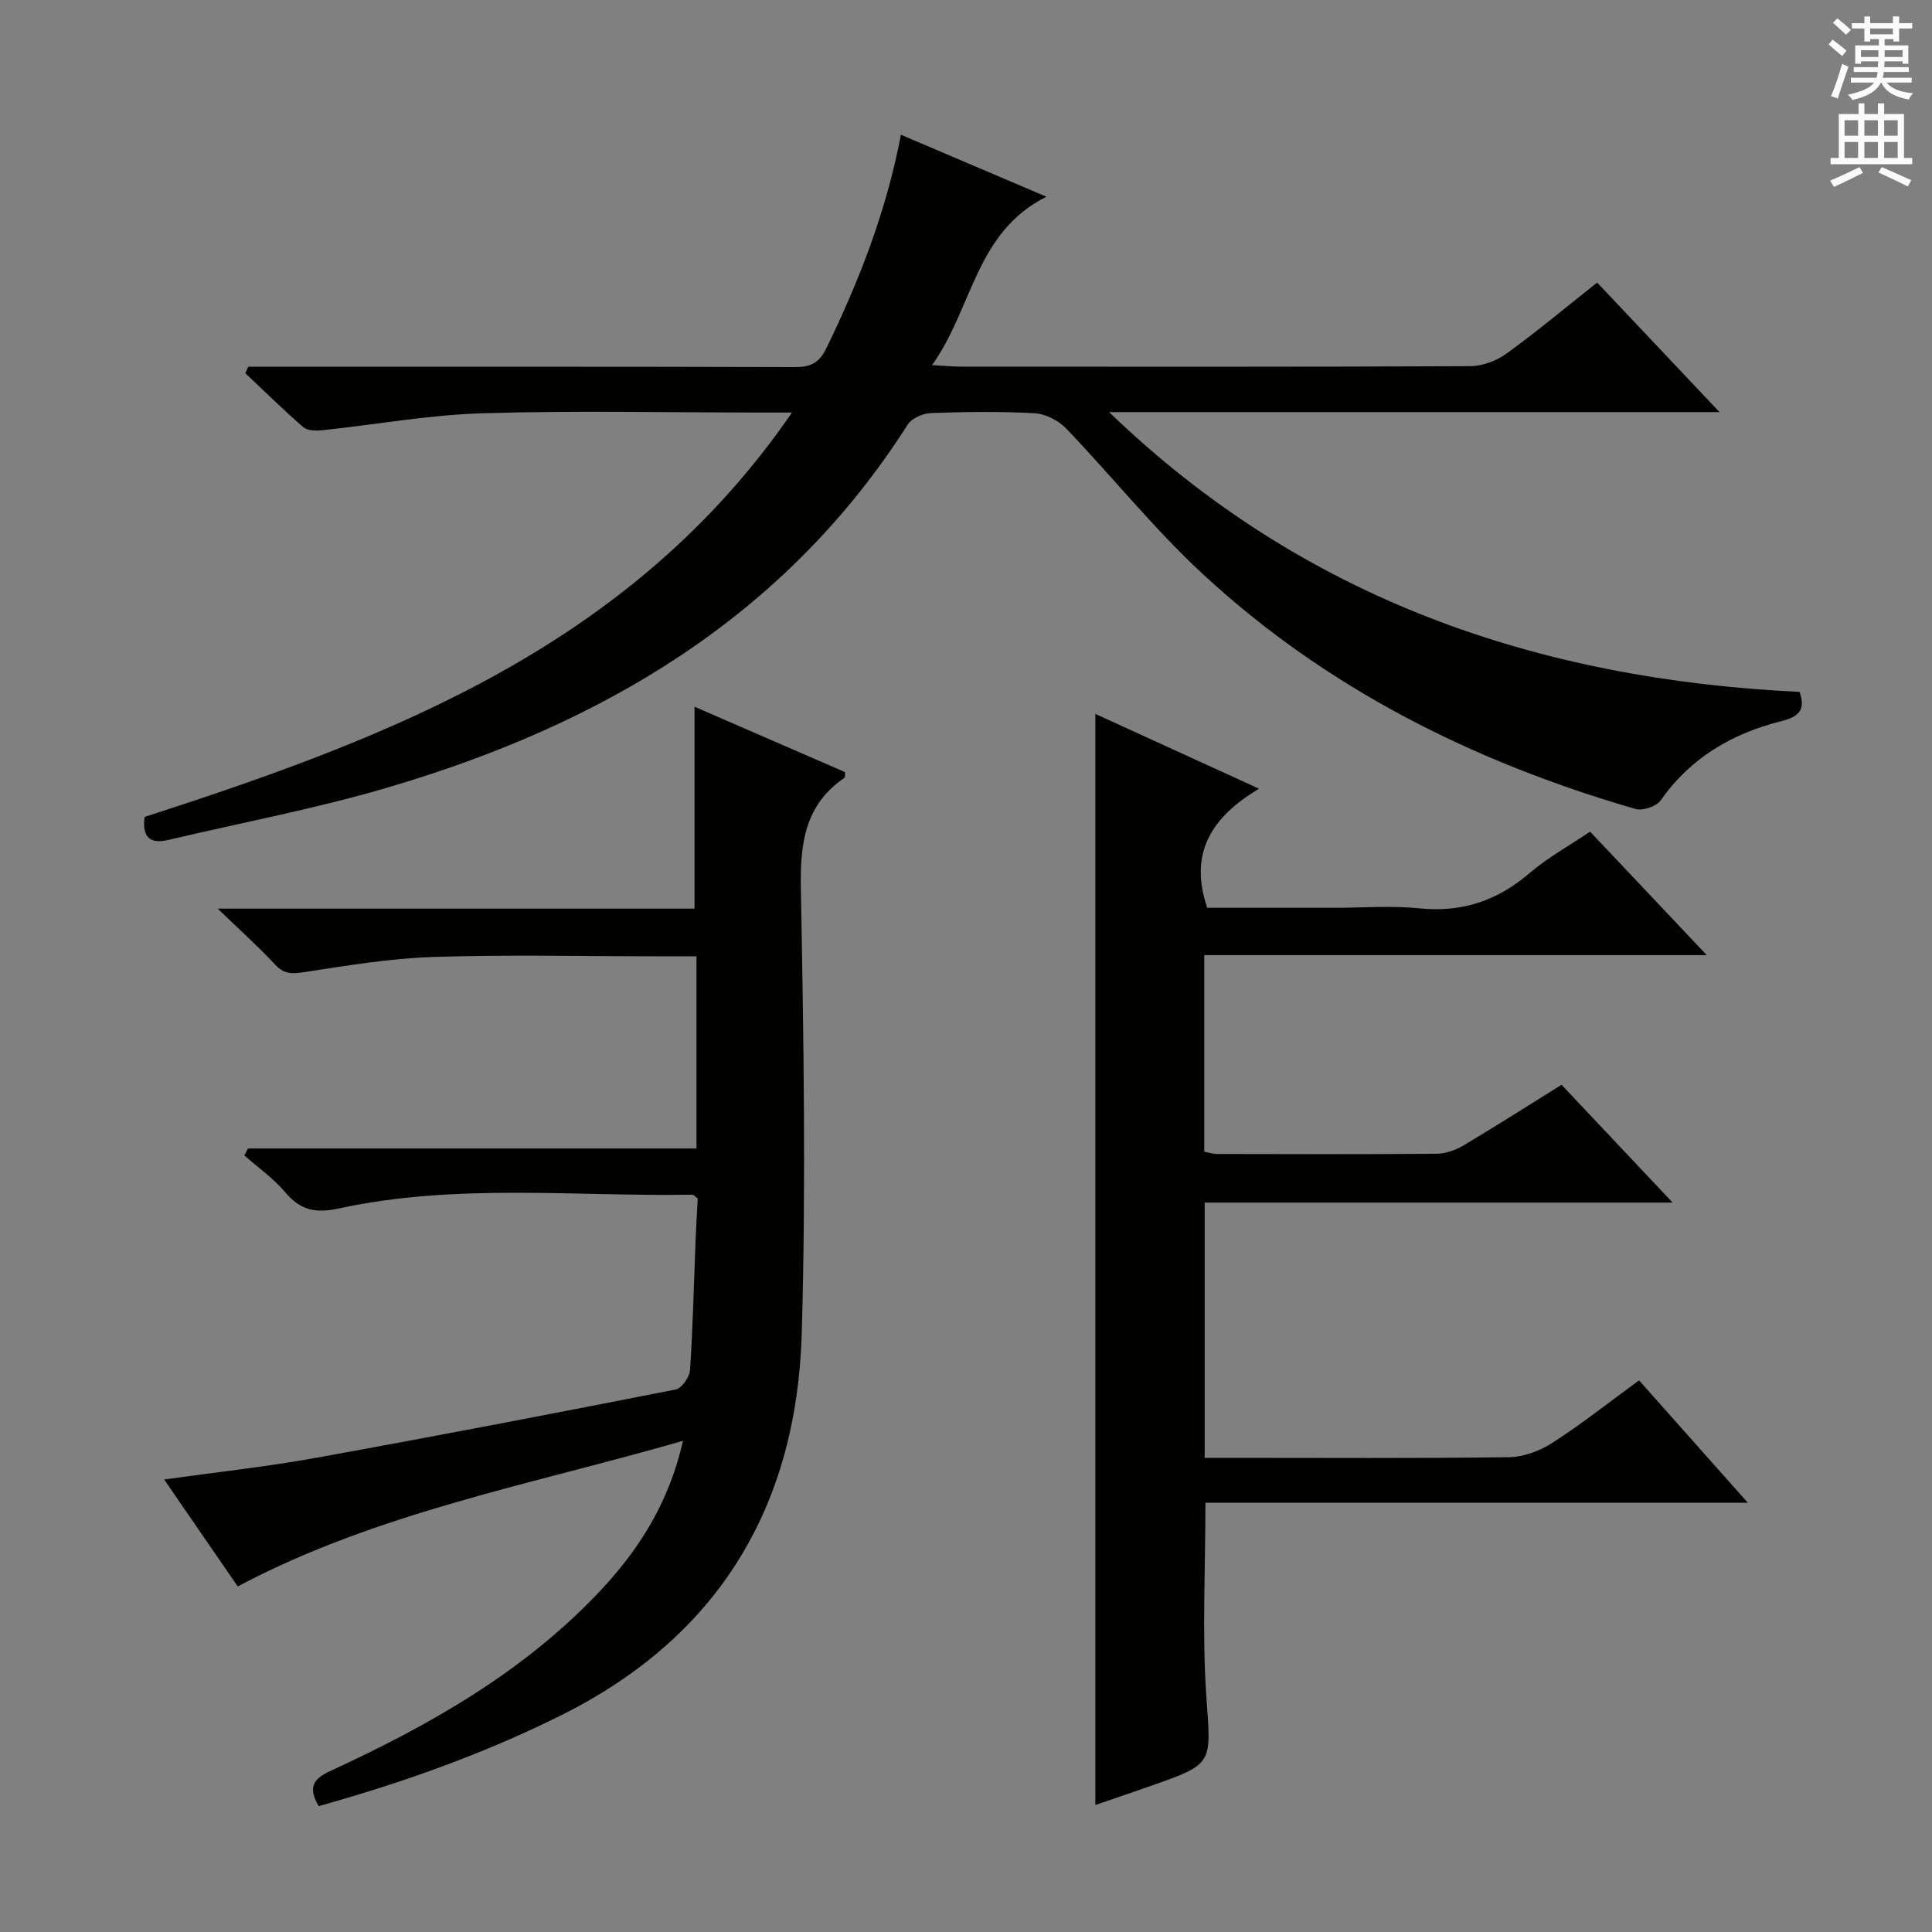 <svg enable-background="new 0 0 400 400" viewBox="0 0 400 400" xmlns="http://www.w3.org/2000/svg"><rect x="0" y="0" width="400" height="400" fill="#808080" stroke="none"/><g fill="#010100"><path d="m29.93 169.14c51.26-16.56 100.89-35.53 134.05-83.73-3.24 0-5 0-6.77 0-19.17 0-38.35-.43-57.49.16-11.05.34-22.05 2.36-33.08 3.52-1.28.13-3.01.07-3.87-.67-4.12-3.57-8.01-7.41-11.98-11.15.2-.45.4-.89.61-1.34h5.17c36 0 72-.04 108 .07 3.26.01 5.03-.84 6.51-3.89 6.79-13.93 12.39-28.25 15.45-44.21 9.98 4.26 19.53 8.32 30.12 12.83-14.71 7.36-15.22 22.97-23.67 34.86 2.81.16 4.38.32 5.95.32 35.17.01 70.33.07 105.5-.1 2.55-.01 5.48-1.15 7.57-2.67 6.3-4.57 12.28-9.58 18.67-14.64 8.28 8.76 16.33 17.28 25.34 26.82-43.02 0-84.7 0-126.38 0 40.05 38.65 88.66 55.35 142.96 57.93 1.27 3.75-.1 5.14-3.87 6.08-10.11 2.54-18.72 7.57-24.9 16.38-.88 1.25-3.72 2.21-5.21 1.78-33.36-9.67-63.88-24.86-89.52-48.58-10.1-9.34-18.78-20.2-28.32-30.16-1.6-1.67-4.28-3.06-6.53-3.19-7.14-.4-14.33-.3-21.49-.04-1.67.06-3.98 1.07-4.82 2.39-25.46 39.96-63.43 62.1-107.57 75.11-14.93 4.4-30.3 7.29-45.47 10.87-3.61.86-5.52-.3-4.96-4.75z"/><path d="m346.3 248.98c-33.16 0-64.82 0-96.88 0v52.85h5.4c19.17 0 38.33.13 57.5-.13 3.05-.04 6.43-1.27 9.03-2.94 6.13-3.95 11.88-8.5 18-12.97 7.32 8.24 14.49 16.3 22.52 25.34-38.13 0-75.24 0-112.3 0 0 13.94-.71 27.1.19 40.14.97 13.92 1.64 13.88-11.44 18.46-3.9 1.37-7.82 2.7-11.54 3.98 0-75.25 0-150.36 0-225.9 10.81 4.94 21.76 9.95 33.88 15.48-9.76 5.85-14.61 13.3-10.71 24.66h26.39c5.83 0 11.72-.48 17.49.11 8.84.91 16.17-1.57 22.86-7.3 3.74-3.21 8.16-5.63 12.52-8.58 7.99 8.45 15.74 16.66 24.16 25.57-35.09 0-69.41 0-104.04 0v40.69c.76.15 1.69.48 2.62.48 15.17.03 30.33.08 45.5-.05 1.86-.02 3.9-.74 5.52-1.7 6.71-3.99 13.29-8.19 20.33-12.58 7.39 7.84 14.74 15.63 23 24.39z"/><path d="m65.97 373.94c-2.12-3.73-1.39-5.53 2.48-7.31 20.19-9.29 39.42-20.16 55.01-36.41 8.39-8.75 14.94-18.62 17.94-31.91-31.51 9.09-63.2 14.8-92.18 30.14-4.95-7.19-9.93-14.42-15.24-22.14 10.63-1.49 20.92-2.59 31.08-4.42 24.99-4.51 49.92-9.3 74.83-14.21 1.25-.25 2.87-2.56 2.97-4 .6-8.96.8-17.94 1.15-26.92.12-2.95.31-5.89.45-8.62-.59-.43-.85-.79-1.11-.79-24.41.4-48.98-2.41-73.15 2.84-4.88 1.06-8.02.39-11.17-3.37-2.42-2.87-5.6-5.09-8.44-7.6.25-.48.51-.96.76-1.44h92.85c0-13.54 0-26.42 0-39.79-2.95 0-5.74 0-8.53 0-15.33 0-30.67-.36-45.98.14-8.91.29-17.8 1.77-26.63 3.13-2.53.39-4.2.49-6.08-1.53-3.47-3.73-7.28-7.14-11.91-11.61h98.72c0-14.11 0-27.79 0-41.8 10.16 4.41 20.71 9 31.17 13.54-.04.61.05 1.06-.1 1.16-8.26 5.63-9.22 13.63-9.05 23 .57 30.64 1.06 61.32.19 91.94-1.02 35.78-17.08 62.87-49.83 79.17-16.08 8.02-32.87 13.97-50.2 18.81z"/></g><path d="m378.6 9.2.8-1c.9.7 1.9 1.4 2.9 2.3l-.9 1.1c-1.1-.9-2-1.7-2.8-2.4zm.5 10.7c.9-2.1 1.6-4.3 2.3-6.7.4.2.8.4 1.3.6-.7 2.1-1.5 4.3-2.2 6.6zm.4-15.2.9-.9c1 .8 2 1.6 2.8 2.4l-1 1c-1-.9-1.9-1.8-2.7-2.5zm12.5-1.3h1.2v1.4h2.7v1.1h-2.7v2.7h-1.2v-.5h-1.8v1.3h4.9v3.8h-1.2v-.5h-3.7c0 .4-.1.9-.1 1.2h5.1v1h-5.2c0 .5-.1.9-.2 1.2h6v1h-5.2c1.1 1.3 2.9 2 5.5 2.2-.4.4-.7.8-.9 1.3-2.9-.5-4.8-1.6-5.7-3.5h-.1c-.8 1.7-2.7 2.9-5.9 3.6-.2-.4-.6-.8-.9-1.1 2.8-.6 4.6-1.4 5.4-2.5h-4.8v-1h5.3c.1-.3.2-.7.2-1.2h-4.9v-1h5c0-.4 0-.8.1-1.2h-3.6v.5h-1.2v-3.8h4.9v-1.3h-1.8v.5h-1.2v-2.7h-2.6v-1.1h2.6v-1.4h1.2v1.4h4.7v-1.4zm-6.7 8.4h3.6c0-.4 0-.9 0-1.4h-3.6zm1.9-4.7h4.7v-1.2h-4.7zm6.7 3.3h-3.7v1.4h3.7z" fill="#fbfafc"/><path d="m384.7 21.4h1.3v2.2h2.8v-2.2h1.3v2.2h4.1v9.1h1.7v1.3h-16.9v-1.3h1.7v-9.1h4.1v-2.2zm.3 13.2.7 1.2c-1.8.9-3.8 1.9-6 2.9-.2-.4-.5-.8-.8-1.3 2.4-1 4.4-2 6.1-2.8zm-3.1-6.5h2.8v-3.2h-2.8zm0 4.6h2.8v-3.3h-2.8zm4.1-4.6h2.8v-3.2h-2.8zm0 4.6h2.8v-3.3h-2.8zm3.6 1.9c2.1.9 4.1 1.8 6.1 2.7l-.7 1.3c-2.2-1.1-4.2-2-6.1-2.9zm3.3-9.7h-2.8v3.2h2.8zm-2.8 7.8h2.8v-3.3h-2.8z" fill="#fbfafc"/></svg>